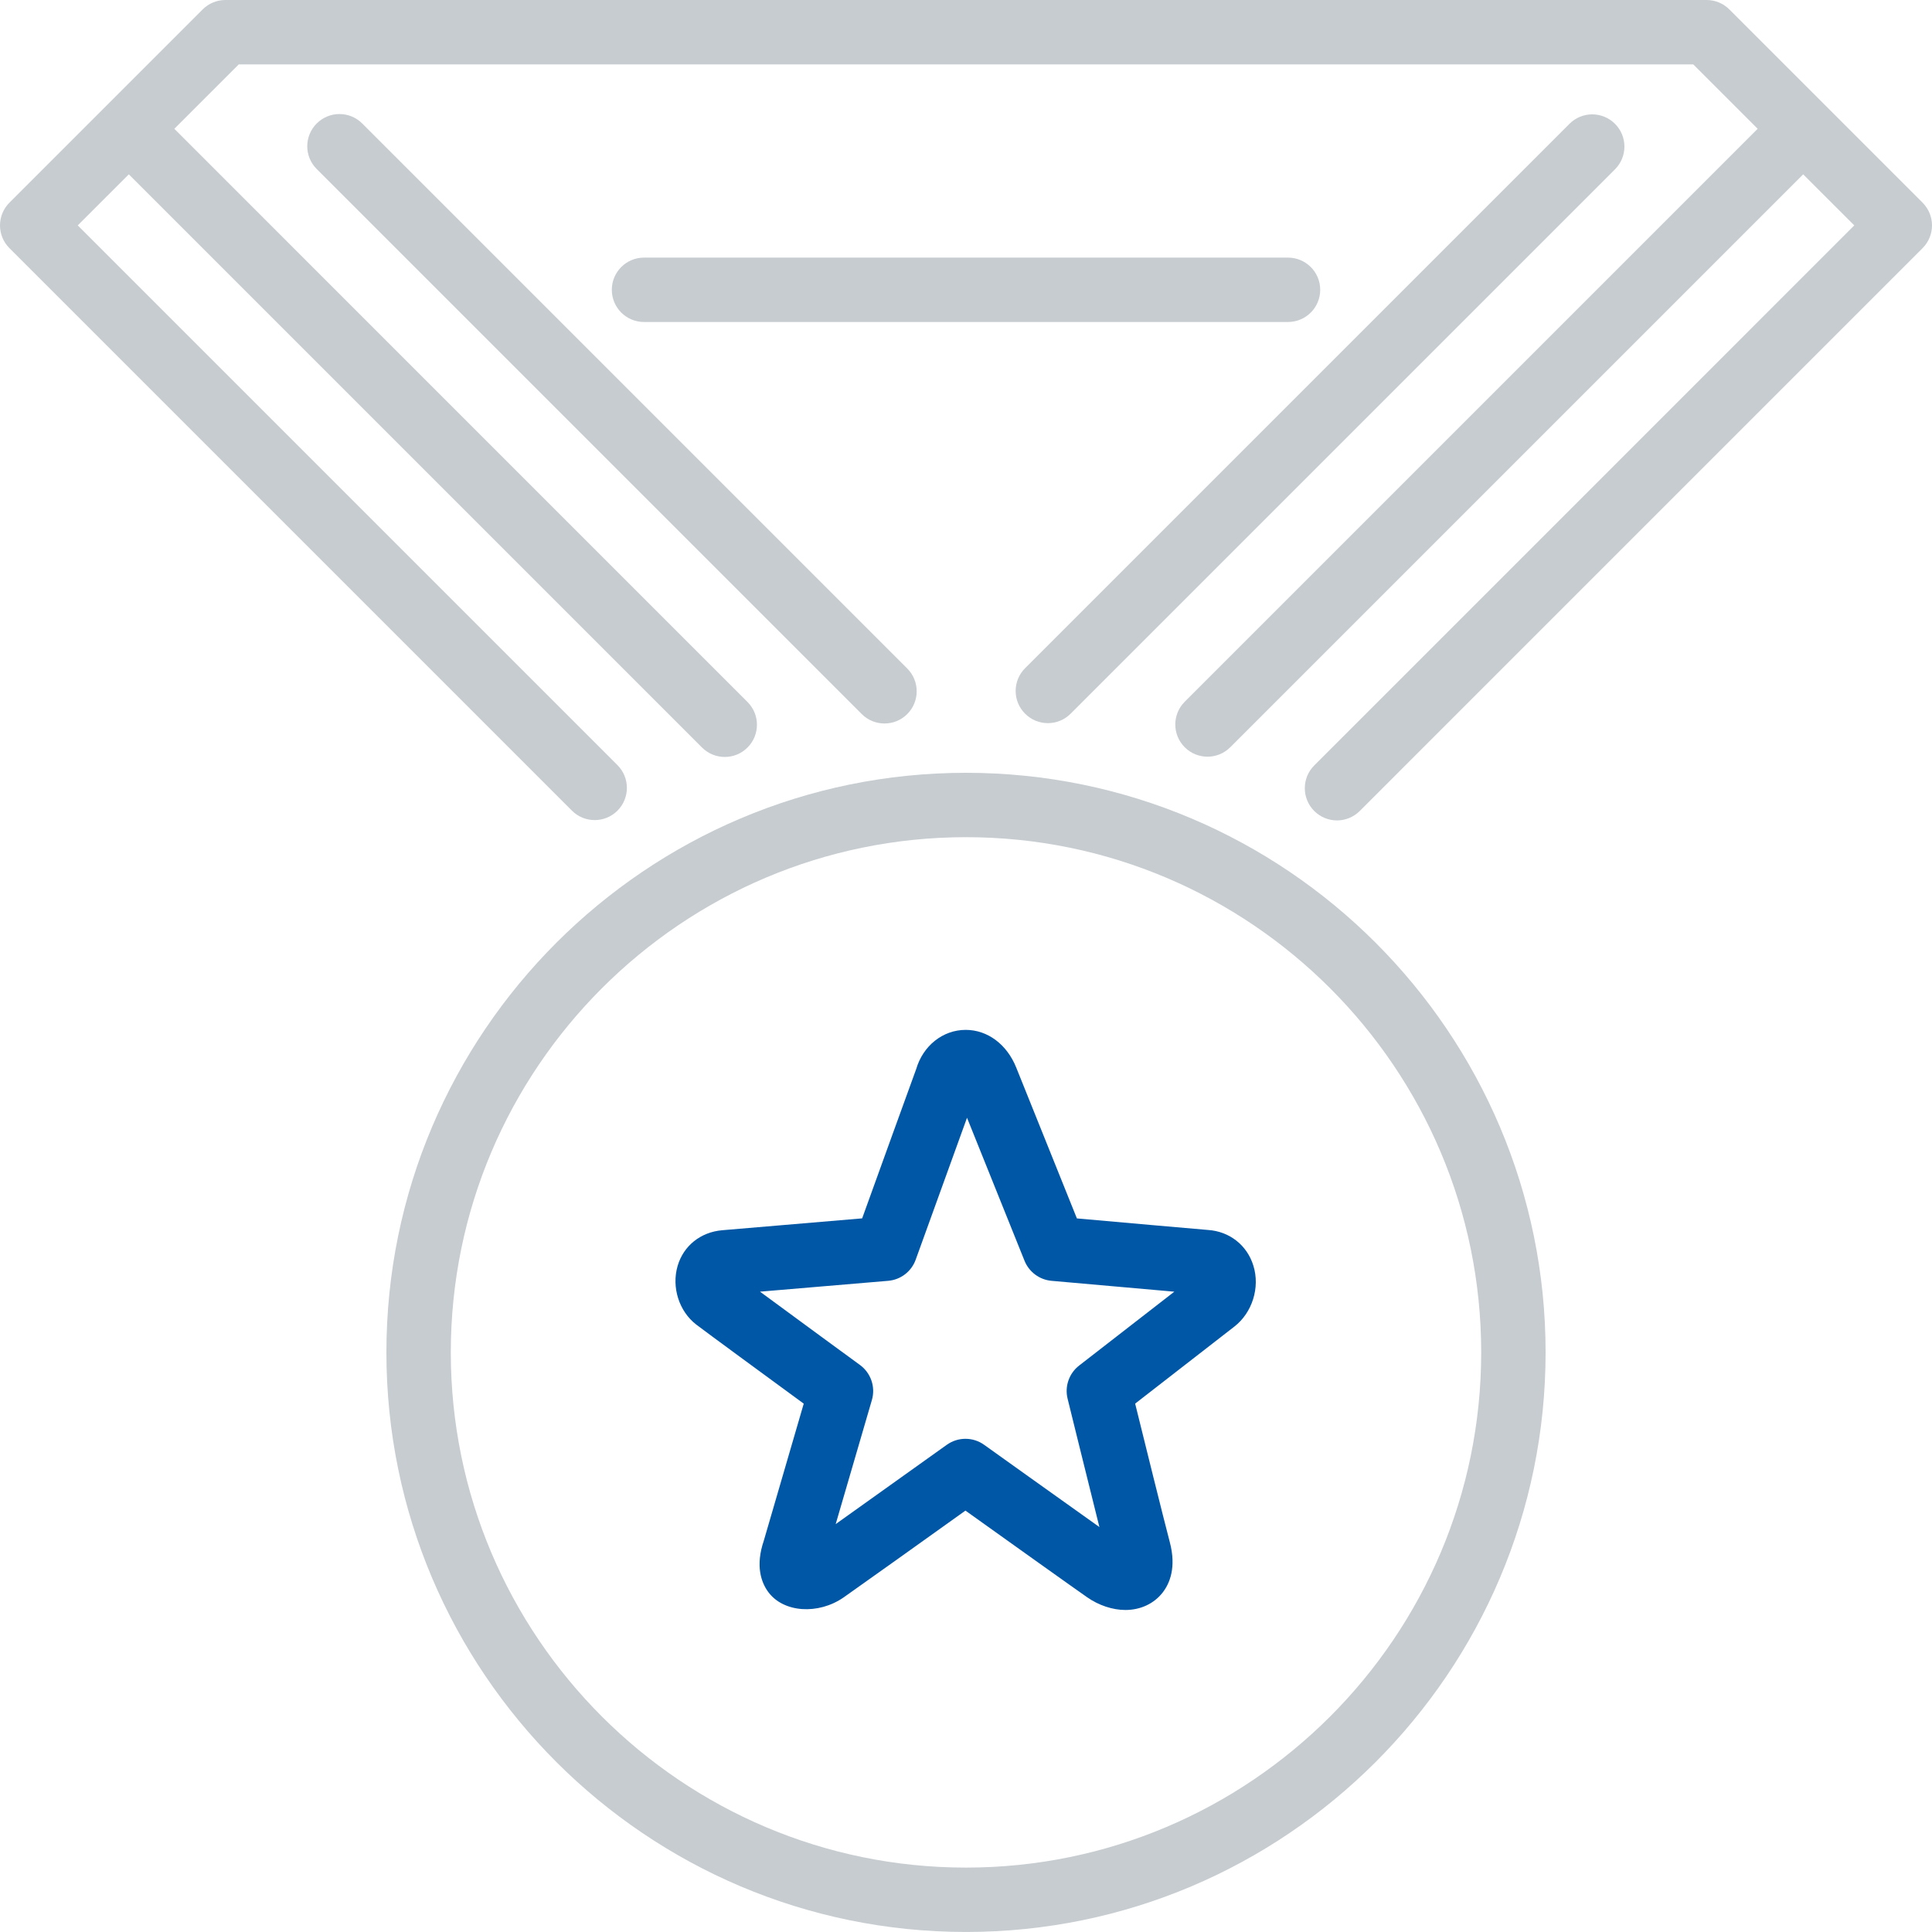 <svg width="80" height="80" viewBox="0 0 80 80" fill="none" xmlns="http://www.w3.org/2000/svg">
    <path d="M50.019 50.93C49.4 50.88 46.139 50.589 44.592 50.452L42.081 44.208C41.695 43.244 40.892 42.645 39.988 42.645C39.033 42.645 38.22 43.31 37.941 44.258C37.708 44.892 36.313 48.75 35.7 50.45L29.908 50.941C29.012 51.017 28.303 51.584 28.059 52.418C27.8 53.302 28.119 54.302 28.833 54.85C29.208 55.138 31.931 57.134 33.281 58.122L31.627 63.798C31.272 64.845 31.525 65.522 31.8 65.905C32.432 66.786 33.887 66.871 34.932 66.146C35.465 65.775 38.52 63.593 39.977 62.551C41.429 63.589 44.462 65.754 45.019 66.141C45.495 66.474 46.072 66.666 46.601 66.666C47.227 66.666 47.791 66.401 48.147 65.938C48.432 65.569 48.715 64.909 48.441 63.866C48.164 62.81 47.38 59.646 47.004 58.121L51.112 54.931C51.854 54.354 52.18 53.317 51.901 52.413C51.639 51.556 50.907 50.988 50.019 50.93ZM44.684 56.545C44.268 56.868 44.081 57.406 44.207 57.917C44.207 57.917 44.991 61.104 45.524 63.232C43.82 62.021 40.753 59.828 40.753 59.828C40.523 59.661 40.249 59.578 39.977 59.578C39.706 59.578 39.434 59.661 39.202 59.828C39.202 59.828 36.359 61.861 34.604 63.11L36.103 57.972C36.26 57.433 36.063 56.854 35.611 56.522C35.61 56.522 32.988 54.605 31.47 53.485L36.776 53.036C37.296 52.992 37.741 52.65 37.917 52.16C37.917 52.16 39.29 48.362 40.042 46.284L42.423 52.205C42.611 52.67 43.043 52.992 43.541 53.036C43.541 53.036 46.756 53.322 48.626 53.486L44.684 56.545Z" fill="#0057A5"/>
    <path d="M40 32C26.767 32 16 42.766 16 56C16 69.233 26.767 79.999 40 79.999C53.233 79.999 64 69.233 64 56C64 42.766 53.233 32 40 32ZM40 77.333C28.238 77.333 18.667 67.762 18.667 56C18.667 44.237 28.238 34.666 40 34.666C51.763 34.666 61.333 44.237 61.333 56C61.333 67.762 51.763 77.333 40 77.333Z" fill="#C7CCD1"/>
    <path d="M42.447 29.553C42.707 29.813 43.048 29.944 43.389 29.944C43.731 29.944 44.072 29.813 44.332 29.553L66.873 7.012C67.394 6.491 67.394 5.647 66.873 5.127C66.353 4.605 65.509 4.605 64.988 5.127L42.447 27.668C41.925 28.189 41.925 29.032 42.447 29.553Z" fill="#C7CCD1"/>
    <path d="M79.609 8.391L71.609 0.391C71.36 0.14 71.021 0 70.666 0H9.334C8.979 0 8.64 0.14 8.391 0.391L0.391 8.391C-0.13 8.912 -0.13 9.755 0.391 10.276L23.683 33.568C24.203 34.088 25.047 34.088 25.568 33.568C26.088 33.046 26.088 32.202 25.568 31.682L3.219 9.333L5.334 7.219L29.068 30.953C29.328 31.213 29.67 31.344 30.011 31.344C30.352 31.344 30.694 31.213 30.953 30.953C31.474 30.432 31.474 29.588 30.953 29.068L7.219 5.333L9.886 2.667H70.115L72.781 5.333L49.057 29.057C48.536 29.578 48.536 30.421 49.057 30.942C49.317 31.202 49.659 31.333 50 31.333C50.341 31.333 50.683 31.202 50.943 30.942L74.666 7.219L76.781 9.333L54.419 31.696C53.899 32.217 53.899 33.06 54.419 33.581C54.68 33.841 55.021 33.972 55.361 33.972C55.703 33.972 56.044 33.841 56.305 33.581L79.609 10.276C80.13 9.755 80.13 8.912 79.609 8.391Z" fill="#C7CCD1"/>
    <path d="M53.333 10.667H26.667C25.93 10.667 25.334 11.264 25.334 12C25.334 12.736 25.93 13.333 26.667 13.333H53.333C54.071 13.333 54.667 12.736 54.667 12C54.667 11.264 54.071 10.667 53.333 10.667Z" fill="#C7CCD1"/>
    <path d="M13.114 5.113C12.592 5.635 12.592 6.477 13.114 6.999L35.683 29.568C35.943 29.828 36.284 29.958 36.625 29.958C36.967 29.958 37.307 29.828 37.568 29.568C38.088 29.046 38.088 28.202 37.568 27.682L14.999 5.113C14.477 4.592 13.635 4.592 13.114 5.113Z" fill="#C7CCD1"/>
</svg>